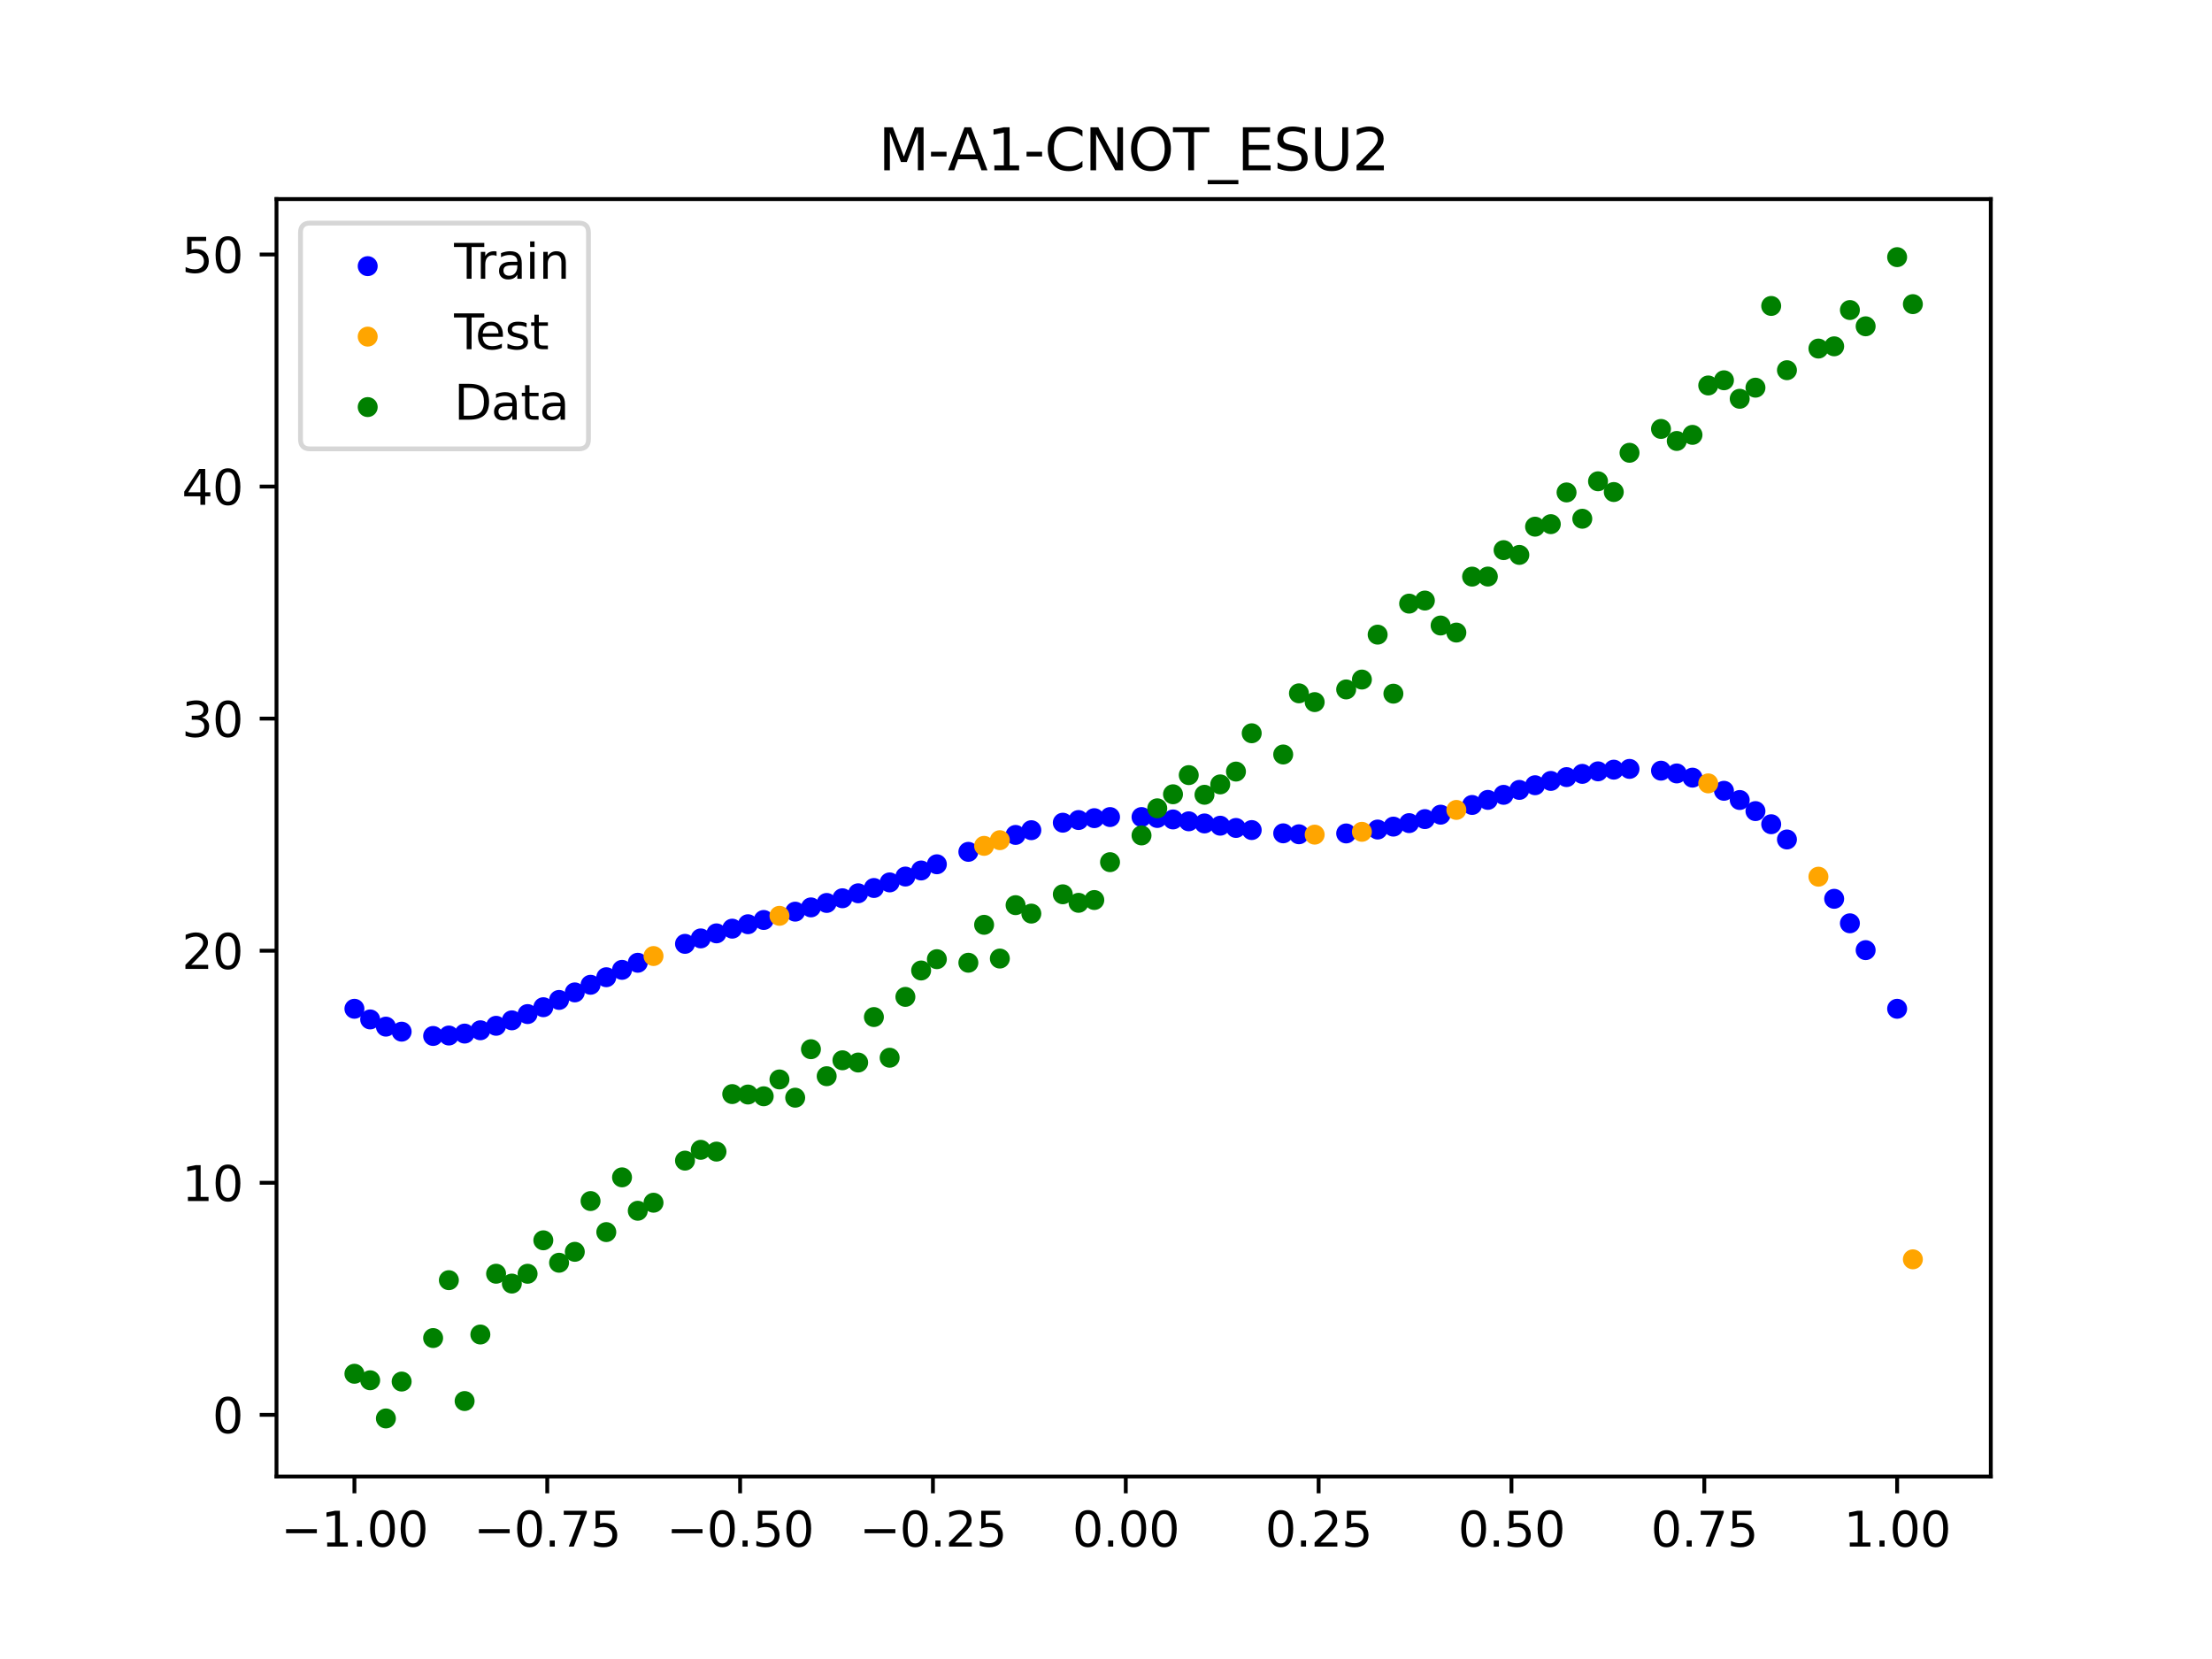 <?xml version="1.0" encoding="utf-8" standalone="no"?>
<!DOCTYPE svg PUBLIC "-//W3C//DTD SVG 1.1//EN"
  "http://www.w3.org/Graphics/SVG/1.1/DTD/svg11.dtd">
<svg xmlns:xlink="http://www.w3.org/1999/xlink" width="460.8pt" height="345.6pt" viewBox="0 0 460.8 345.6" xmlns="http://www.w3.org/2000/svg" version="1.1">
 <defs>
  <style type="text/css">*{stroke-linejoin: round; stroke-linecap: butt}</style>
 </defs>
 <g id="figure_1">
  <g id="patch_1">
   <path d="M 0 345.6 
L 460.8 345.6 
L 460.8 0 
L 0 0 
z
" style="fill: #ffffff"/>
  </g>
  <g id="axes_1">
   <g id="patch_2">
    <path d="M 57.6 307.584 
L 414.72 307.584 
L 414.72 41.472 
L 57.6 41.472 
z
" style="fill: #ffffff"/>
   </g>
   <g id="PathCollection_1">
    <defs>
     <path id="mf018c34447" d="M 0 1.581 
C 0.419 1.581 0.822 1.415 1.118 1.118 
C 1.415 0.822 1.581 0.419 1.581 0 
C 1.581 -0.419 1.415 -0.822 1.118 -1.118 
C 0.822 -1.415 0.419 -1.581 0 -1.581 
C -0.419 -1.581 -0.822 -1.415 -1.118 -1.118 
C -1.415 -0.822 -1.581 -0.419 -1.581 0 
C -1.581 0.419 -1.415 0.822 -1.118 1.118 
C -0.822 1.415 -0.419 1.581 0 1.581 
z
" style="stroke: #0000ff"/>
    </defs>
    <g clip-path="url(#p92b11b3534)">
     <use xlink:href="#mf018c34447" x="145.978" y="195.487" style="fill: #0000ff; stroke: #0000ff"/>
     <use xlink:href="#mf018c34447" x="323.062" y="162.681" style="fill: #0000ff; stroke: #0000ff"/>
     <use xlink:href="#mf018c34447" x="267.314" y="173.597" style="fill: #0000ff; stroke: #0000ff"/>
     <use xlink:href="#mf018c34447" x="270.593" y="173.794" style="fill: #0000ff; stroke: #0000ff"/>
     <use xlink:href="#mf018c34447" x="329.621" y="161.211" style="fill: #0000ff; stroke: #0000ff"/>
     <use xlink:href="#mf018c34447" x="221.403" y="171.382" style="fill: #0000ff; stroke: #0000ff"/>
     <use xlink:href="#mf018c34447" x="260.755" y="172.917" style="fill: #0000ff; stroke: #0000ff"/>
     <use xlink:href="#mf018c34447" x="385.37" y="192.34" style="fill: #0000ff; stroke: #0000ff"/>
     <use xlink:href="#mf018c34447" x="237.8" y="170.204" style="fill: #0000ff; stroke: #0000ff"/>
     <use xlink:href="#mf018c34447" x="313.224" y="165.578" style="fill: #0000ff; stroke: #0000ff"/>
     <use xlink:href="#mf018c34447" x="336.18" y="160.333" style="fill: #0000ff; stroke: #0000ff"/>
     <use xlink:href="#mf018c34447" x="254.196" y="172.009" style="fill: #0000ff; stroke: #0000ff"/>
     <use xlink:href="#mf018c34447" x="349.297" y="161.123" style="fill: #0000ff; stroke: #0000ff"/>
     <use xlink:href="#mf018c34447" x="182.051" y="184.986" style="fill: #0000ff; stroke: #0000ff"/>
     <use xlink:href="#mf018c34447" x="250.917" y="171.538" style="fill: #0000ff; stroke: #0000ff"/>
     <use xlink:href="#mf018c34447" x="280.431" y="173.621" style="fill: #0000ff; stroke: #0000ff"/>
     <use xlink:href="#mf018c34447" x="103.347" y="213.692" style="fill: #0000ff; stroke: #0000ff"/>
     <use xlink:href="#mf018c34447" x="126.302" y="203.573" style="fill: #0000ff; stroke: #0000ff"/>
     <use xlink:href="#mf018c34447" x="123.023" y="205.148" style="fill: #0000ff; stroke: #0000ff"/>
     <use xlink:href="#mf018c34447" x="116.464" y="208.304" style="fill: #0000ff; stroke: #0000ff"/>
     <use xlink:href="#mf018c34447" x="306.666" y="167.687" style="fill: #0000ff; stroke: #0000ff"/>
     <use xlink:href="#mf018c34447" x="211.565" y="173.929" style="fill: #0000ff; stroke: #0000ff"/>
     <use xlink:href="#mf018c34447" x="155.816" y="192.533" style="fill: #0000ff; stroke: #0000ff"/>
     <use xlink:href="#mf018c34447" x="77.112" y="212.365" style="fill: #0000ff; stroke: #0000ff"/>
     <use xlink:href="#mf018c34447" x="244.358" y="170.706" style="fill: #0000ff; stroke: #0000ff"/>
     <use xlink:href="#mf018c34447" x="362.415" y="166.654" style="fill: #0000ff; stroke: #0000ff"/>
     <use xlink:href="#mf018c34447" x="382.091" y="187.237" style="fill: #0000ff; stroke: #0000ff"/>
     <use xlink:href="#mf018c34447" x="96.788" y="215.314" style="fill: #0000ff; stroke: #0000ff"/>
     <use xlink:href="#mf018c34447" x="201.727" y="177.455" style="fill: #0000ff; stroke: #0000ff"/>
     <use xlink:href="#mf018c34447" x="119.743" y="206.735" style="fill: #0000ff; stroke: #0000ff"/>
     <use xlink:href="#mf018c34447" x="149.258" y="194.436" style="fill: #0000ff; stroke: #0000ff"/>
     <use xlink:href="#mf018c34447" x="300.107" y="169.712" style="fill: #0000ff; stroke: #0000ff"/>
     <use xlink:href="#mf018c34447" x="293.548" y="171.47" style="fill: #0000ff; stroke: #0000ff"/>
     <use xlink:href="#mf018c34447" x="231.241" y="170.208" style="fill: #0000ff; stroke: #0000ff"/>
     <use xlink:href="#mf018c34447" x="109.905" y="211.251" style="fill: #0000ff; stroke: #0000ff"/>
     <use xlink:href="#mf018c34447" x="165.654" y="189.915" style="fill: #0000ff; stroke: #0000ff"/>
     <use xlink:href="#mf018c34447" x="319.783" y="163.579" style="fill: #0000ff; stroke: #0000ff"/>
     <use xlink:href="#mf018c34447" x="368.973" y="171.702" style="fill: #0000ff; stroke: #0000ff"/>
     <use xlink:href="#mf018c34447" x="316.504" y="164.552" style="fill: #0000ff; stroke: #0000ff"/>
     <use xlink:href="#mf018c34447" x="257.476" y="172.478" style="fill: #0000ff; stroke: #0000ff"/>
     <use xlink:href="#mf018c34447" x="172.213" y="188.101" style="fill: #0000ff; stroke: #0000ff"/>
     <use xlink:href="#mf018c34447" x="346.018" y="160.545" style="fill: #0000ff; stroke: #0000ff"/>
     <use xlink:href="#mf018c34447" x="80.391" y="213.868" style="fill: #0000ff; stroke: #0000ff"/>
     <use xlink:href="#mf018c34447" x="372.253" y="174.878" style="fill: #0000ff; stroke: #0000ff"/>
     <use xlink:href="#mf018c34447" x="168.934" y="189.027" style="fill: #0000ff; stroke: #0000ff"/>
     <use xlink:href="#mf018c34447" x="195.168" y="180.043" style="fill: #0000ff; stroke: #0000ff"/>
     <use xlink:href="#mf018c34447" x="152.537" y="193.456" style="fill: #0000ff; stroke: #0000ff"/>
     <use xlink:href="#mf018c34447" x="73.833" y="210.146" style="fill: #0000ff; stroke: #0000ff"/>
     <use xlink:href="#mf018c34447" x="290.269" y="172.199" style="fill: #0000ff; stroke: #0000ff"/>
     <use xlink:href="#mf018c34447" x="175.492" y="187.124" style="fill: #0000ff; stroke: #0000ff"/>
     <use xlink:href="#mf018c34447" x="241.079" y="170.401" style="fill: #0000ff; stroke: #0000ff"/>
     <use xlink:href="#mf018c34447" x="296.828" y="170.635" style="fill: #0000ff; stroke: #0000ff"/>
     <use xlink:href="#mf018c34447" x="227.962" y="170.438" style="fill: #0000ff; stroke: #0000ff"/>
     <use xlink:href="#mf018c34447" x="395.208" y="210.146" style="fill: #0000ff; stroke: #0000ff"/>
     <use xlink:href="#mf018c34447" x="178.772" y="186.087" style="fill: #0000ff; stroke: #0000ff"/>
     <use xlink:href="#mf018c34447" x="142.699" y="196.621" style="fill: #0000ff; stroke: #0000ff"/>
     <use xlink:href="#mf018c34447" x="132.861" y="200.561" style="fill: #0000ff; stroke: #0000ff"/>
     <use xlink:href="#mf018c34447" x="188.61" y="182.601" style="fill: #0000ff; stroke: #0000ff"/>
     <use xlink:href="#mf018c34447" x="100.067" y="214.625" style="fill: #0000ff; stroke: #0000ff"/>
     <use xlink:href="#mf018c34447" x="359.135" y="164.737" style="fill: #0000ff; stroke: #0000ff"/>
     <use xlink:href="#mf018c34447" x="214.844" y="172.944" style="fill: #0000ff; stroke: #0000ff"/>
     <use xlink:href="#mf018c34447" x="365.694" y="168.967" style="fill: #0000ff; stroke: #0000ff"/>
     <use xlink:href="#mf018c34447" x="90.229" y="215.81" style="fill: #0000ff; stroke: #0000ff"/>
     <use xlink:href="#mf018c34447" x="352.577" y="161.997" style="fill: #0000ff; stroke: #0000ff"/>
     <use xlink:href="#mf018c34447" x="129.581" y="202.037" style="fill: #0000ff; stroke: #0000ff"/>
     <use xlink:href="#mf018c34447" x="339.459" y="160.175" style="fill: #0000ff; stroke: #0000ff"/>
     <use xlink:href="#mf018c34447" x="185.33" y="183.822" style="fill: #0000ff; stroke: #0000ff"/>
     <use xlink:href="#mf018c34447" x="326.342" y="161.884" style="fill: #0000ff; stroke: #0000ff"/>
     <use xlink:href="#mf018c34447" x="388.649" y="197.93" style="fill: #0000ff; stroke: #0000ff"/>
     <use xlink:href="#mf018c34447" x="159.096" y="191.648" style="fill: #0000ff; stroke: #0000ff"/>
     <use xlink:href="#mf018c34447" x="83.671" y="214.914" style="fill: #0000ff; stroke: #0000ff"/>
     <use xlink:href="#mf018c34447" x="224.682" y="170.829" style="fill: #0000ff; stroke: #0000ff"/>
     <use xlink:href="#mf018c34447" x="113.185" y="209.821" style="fill: #0000ff; stroke: #0000ff"/>
     <use xlink:href="#mf018c34447" x="93.509" y="215.72" style="fill: #0000ff; stroke: #0000ff"/>
     <use xlink:href="#mf018c34447" x="106.626" y="212.554" style="fill: #0000ff; stroke: #0000ff"/>
     <use xlink:href="#mf018c34447" x="247.638" y="171.094" style="fill: #0000ff; stroke: #0000ff"/>
     <use xlink:href="#mf018c34447" x="309.945" y="166.631" style="fill: #0000ff; stroke: #0000ff"/>
     <use xlink:href="#mf018c34447" x="286.99" y="172.808" style="fill: #0000ff; stroke: #0000ff"/>
     <use xlink:href="#mf018c34447" x="191.889" y="181.336" style="fill: #0000ff; stroke: #0000ff"/>
     <use xlink:href="#mf018c34447" x="332.9" y="160.686" style="fill: #0000ff; stroke: #0000ff"/>
    </g>
   </g>
   <g id="PathCollection_2">
    <defs>
     <path id="m5f16ea7c06" d="M 0 1.581 
C 0.419 1.581 0.822 1.415 1.118 1.118 
C 1.415 0.822 1.581 0.419 1.581 0 
C 1.581 -0.419 1.415 -0.822 1.118 -1.118 
C 0.822 -1.415 0.419 -1.581 0 -1.581 
C -0.419 -1.581 -0.822 -1.415 -1.118 -1.118 
C -1.415 -0.822 -1.581 -0.419 -1.581 0 
C -1.581 0.419 -1.415 0.822 -1.118 1.118 
C -0.822 1.415 -0.419 1.581 0 1.581 
z
" style="stroke: #ffa500"/>
    </defs>
    <g clip-path="url(#p92b11b3534)">
     <use xlink:href="#m5f16ea7c06" x="205.006" y="176.207" style="fill: #ffa500; stroke: #ffa500"/>
     <use xlink:href="#m5f16ea7c06" x="162.375" y="190.782" style="fill: #ffa500; stroke: #ffa500"/>
     <use xlink:href="#m5f16ea7c06" x="208.286" y="175.024" style="fill: #ffa500; stroke: #ffa500"/>
     <use xlink:href="#m5f16ea7c06" x="283.71" y="173.284" style="fill: #ffa500; stroke: #ffa500"/>
     <use xlink:href="#m5f16ea7c06" x="378.811" y="182.631" style="fill: #ffa500; stroke: #ffa500"/>
     <use xlink:href="#m5f16ea7c06" x="136.14" y="199.16" style="fill: #ffa500; stroke: #ffa500"/>
     <use xlink:href="#m5f16ea7c06" x="355.856" y="163.193" style="fill: #ffa500; stroke: #ffa500"/>
     <use xlink:href="#m5f16ea7c06" x="273.872" y="173.871" style="fill: #ffa500; stroke: #ffa500"/>
     <use xlink:href="#m5f16ea7c06" x="303.386" y="168.722" style="fill: #ffa500; stroke: #ffa500"/>
     <use xlink:href="#m5f16ea7c06" x="398.487" y="262.341" style="fill: #ffa500; stroke: #ffa500"/>
    </g>
   </g>
   <g id="PathCollection_3">
    <defs>
     <path id="m7abd682a66" d="M 0 1.581 
C 0.419 1.581 0.822 1.415 1.118 1.118 
C 1.415 0.822 1.581 0.419 1.581 0 
C 1.581 -0.419 1.415 -0.822 1.118 -1.118 
C 0.822 -1.415 0.419 -1.581 0 -1.581 
C -0.419 -1.581 -0.822 -1.415 -1.118 -1.118 
C -1.415 -0.822 -1.581 -0.419 -1.581 0 
C -1.581 0.419 -1.415 0.822 -1.118 1.118 
C -0.822 1.415 -0.419 1.581 0 1.581 
z
" style="stroke: #008000"/>
    </defs>
    <g clip-path="url(#p92b11b3534)">
     <use xlink:href="#m7abd682a66" x="145.978" y="239.529" style="fill: #008000; stroke: #008000"/>
     <use xlink:href="#m7abd682a66" x="323.062" y="109.191" style="fill: #008000; stroke: #008000"/>
     <use xlink:href="#m7abd682a66" x="267.314" y="157.174" style="fill: #008000; stroke: #008000"/>
     <use xlink:href="#m7abd682a66" x="270.593" y="144.432" style="fill: #008000; stroke: #008000"/>
     <use xlink:href="#m7abd682a66" x="329.621" y="108.064" style="fill: #008000; stroke: #008000"/>
     <use xlink:href="#m7abd682a66" x="221.403" y="186.297" style="fill: #008000; stroke: #008000"/>
     <use xlink:href="#m7abd682a66" x="260.755" y="152.753" style="fill: #008000; stroke: #008000"/>
     <use xlink:href="#m7abd682a66" x="385.37" y="64.585" style="fill: #008000; stroke: #008000"/>
     <use xlink:href="#m7abd682a66" x="237.8" y="174.037" style="fill: #008000; stroke: #008000"/>
     <use xlink:href="#m7abd682a66" x="313.224" y="114.603" style="fill: #008000; stroke: #008000"/>
     <use xlink:href="#m7abd682a66" x="336.18" y="102.499" style="fill: #008000; stroke: #008000"/>
     <use xlink:href="#m7abd682a66" x="254.196" y="163.405" style="fill: #008000; stroke: #008000"/>
     <use xlink:href="#m7abd682a66" x="349.297" y="91.859" style="fill: #008000; stroke: #008000"/>
     <use xlink:href="#m7abd682a66" x="182.051" y="211.87" style="fill: #008000; stroke: #008000"/>
     <use xlink:href="#m7abd682a66" x="250.917" y="165.566" style="fill: #008000; stroke: #008000"/>
     <use xlink:href="#m7abd682a66" x="280.431" y="143.622" style="fill: #008000; stroke: #008000"/>
     <use xlink:href="#m7abd682a66" x="103.347" y="265.342" style="fill: #008000; stroke: #008000"/>
     <use xlink:href="#m7abd682a66" x="126.302" y="256.668" style="fill: #008000; stroke: #008000"/>
     <use xlink:href="#m7abd682a66" x="123.023" y="250.202" style="fill: #008000; stroke: #008000"/>
     <use xlink:href="#m7abd682a66" x="116.464" y="263.053" style="fill: #008000; stroke: #008000"/>
     <use xlink:href="#m7abd682a66" x="306.666" y="120.12" style="fill: #008000; stroke: #008000"/>
     <use xlink:href="#m7abd682a66" x="211.565" y="188.561" style="fill: #008000; stroke: #008000"/>
     <use xlink:href="#m7abd682a66" x="155.816" y="228.009" style="fill: #008000; stroke: #008000"/>
     <use xlink:href="#m7abd682a66" x="77.112" y="287.537" style="fill: #008000; stroke: #008000"/>
     <use xlink:href="#m7abd682a66" x="244.358" y="165.462" style="fill: #008000; stroke: #008000"/>
     <use xlink:href="#m7abd682a66" x="362.415" y="83.074" style="fill: #008000; stroke: #008000"/>
     <use xlink:href="#m7abd682a66" x="382.091" y="72.145" style="fill: #008000; stroke: #008000"/>
     <use xlink:href="#m7abd682a66" x="96.788" y="291.863" style="fill: #008000; stroke: #008000"/>
     <use xlink:href="#m7abd682a66" x="201.727" y="200.555" style="fill: #008000; stroke: #008000"/>
     <use xlink:href="#m7abd682a66" x="119.743" y="260.777" style="fill: #008000; stroke: #008000"/>
     <use xlink:href="#m7abd682a66" x="149.258" y="239.901" style="fill: #008000; stroke: #008000"/>
     <use xlink:href="#m7abd682a66" x="300.107" y="130.306" style="fill: #008000; stroke: #008000"/>
     <use xlink:href="#m7abd682a66" x="293.548" y="125.746" style="fill: #008000; stroke: #008000"/>
     <use xlink:href="#m7abd682a66" x="231.241" y="179.605" style="fill: #008000; stroke: #008000"/>
     <use xlink:href="#m7abd682a66" x="109.905" y="265.348" style="fill: #008000; stroke: #008000"/>
     <use xlink:href="#m7abd682a66" x="165.654" y="228.669" style="fill: #008000; stroke: #008000"/>
     <use xlink:href="#m7abd682a66" x="319.783" y="109.715" style="fill: #008000; stroke: #008000"/>
     <use xlink:href="#m7abd682a66" x="368.973" y="63.734" style="fill: #008000; stroke: #008000"/>
     <use xlink:href="#m7abd682a66" x="316.504" y="115.599" style="fill: #008000; stroke: #008000"/>
     <use xlink:href="#m7abd682a66" x="257.476" y="160.733" style="fill: #008000; stroke: #008000"/>
     <use xlink:href="#m7abd682a66" x="172.213" y="224.194" style="fill: #008000; stroke: #008000"/>
     <use xlink:href="#m7abd682a66" x="346.018" y="89.354" style="fill: #008000; stroke: #008000"/>
     <use xlink:href="#m7abd682a66" x="80.391" y="295.488" style="fill: #008000; stroke: #008000"/>
     <use xlink:href="#m7abd682a66" x="372.253" y="77.119" style="fill: #008000; stroke: #008000"/>
     <use xlink:href="#m7abd682a66" x="168.934" y="218.569" style="fill: #008000; stroke: #008000"/>
     <use xlink:href="#m7abd682a66" x="195.168" y="199.815" style="fill: #008000; stroke: #008000"/>
     <use xlink:href="#m7abd682a66" x="152.537" y="227.917" style="fill: #008000; stroke: #008000"/>
     <use xlink:href="#m7abd682a66" x="73.833" y="286.179" style="fill: #008000; stroke: #008000"/>
     <use xlink:href="#m7abd682a66" x="290.269" y="144.503" style="fill: #008000; stroke: #008000"/>
     <use xlink:href="#m7abd682a66" x="175.492" y="220.878" style="fill: #008000; stroke: #008000"/>
     <use xlink:href="#m7abd682a66" x="241.079" y="168.385" style="fill: #008000; stroke: #008000"/>
     <use xlink:href="#m7abd682a66" x="296.828" y="125.107" style="fill: #008000; stroke: #008000"/>
     <use xlink:href="#m7abd682a66" x="227.962" y="187.489" style="fill: #008000; stroke: #008000"/>
     <use xlink:href="#m7abd682a66" x="395.208" y="53.568" style="fill: #008000; stroke: #008000"/>
     <use xlink:href="#m7abd682a66" x="178.772" y="221.344" style="fill: #008000; stroke: #008000"/>
     <use xlink:href="#m7abd682a66" x="142.699" y="241.781" style="fill: #008000; stroke: #008000"/>
     <use xlink:href="#m7abd682a66" x="132.861" y="252.224" style="fill: #008000; stroke: #008000"/>
     <use xlink:href="#m7abd682a66" x="188.61" y="207.669" style="fill: #008000; stroke: #008000"/>
     <use xlink:href="#m7abd682a66" x="100.067" y="278.004" style="fill: #008000; stroke: #008000"/>
     <use xlink:href="#m7abd682a66" x="359.135" y="79.219" style="fill: #008000; stroke: #008000"/>
     <use xlink:href="#m7abd682a66" x="214.844" y="190.32" style="fill: #008000; stroke: #008000"/>
     <use xlink:href="#m7abd682a66" x="365.694" y="80.761" style="fill: #008000; stroke: #008000"/>
     <use xlink:href="#m7abd682a66" x="90.229" y="278.74" style="fill: #008000; stroke: #008000"/>
     <use xlink:href="#m7abd682a66" x="352.577" y="90.59" style="fill: #008000; stroke: #008000"/>
     <use xlink:href="#m7abd682a66" x="129.581" y="245.264" style="fill: #008000; stroke: #008000"/>
     <use xlink:href="#m7abd682a66" x="339.459" y="94.322" style="fill: #008000; stroke: #008000"/>
     <use xlink:href="#m7abd682a66" x="185.33" y="220.345" style="fill: #008000; stroke: #008000"/>
     <use xlink:href="#m7abd682a66" x="326.342" y="102.583" style="fill: #008000; stroke: #008000"/>
     <use xlink:href="#m7abd682a66" x="388.649" y="67.974" style="fill: #008000; stroke: #008000"/>
     <use xlink:href="#m7abd682a66" x="159.096" y="228.374" style="fill: #008000; stroke: #008000"/>
     <use xlink:href="#m7abd682a66" x="83.671" y="287.805" style="fill: #008000; stroke: #008000"/>
     <use xlink:href="#m7abd682a66" x="224.682" y="188.075" style="fill: #008000; stroke: #008000"/>
     <use xlink:href="#m7abd682a66" x="113.185" y="258.379" style="fill: #008000; stroke: #008000"/>
     <use xlink:href="#m7abd682a66" x="93.509" y="266.684" style="fill: #008000; stroke: #008000"/>
     <use xlink:href="#m7abd682a66" x="106.626" y="267.392" style="fill: #008000; stroke: #008000"/>
     <use xlink:href="#m7abd682a66" x="247.638" y="161.47" style="fill: #008000; stroke: #008000"/>
     <use xlink:href="#m7abd682a66" x="309.945" y="120.107" style="fill: #008000; stroke: #008000"/>
     <use xlink:href="#m7abd682a66" x="286.99" y="132.208" style="fill: #008000; stroke: #008000"/>
     <use xlink:href="#m7abd682a66" x="191.889" y="202.171" style="fill: #008000; stroke: #008000"/>
     <use xlink:href="#m7abd682a66" x="332.9" y="100.262" style="fill: #008000; stroke: #008000"/>
    </g>
   </g>
   <g id="PathCollection_4">
    <g clip-path="url(#p92b11b3534)">
     <use xlink:href="#m7abd682a66" x="205.006" y="192.657" style="fill: #008000; stroke: #008000"/>
     <use xlink:href="#m7abd682a66" x="162.375" y="224.867" style="fill: #008000; stroke: #008000"/>
     <use xlink:href="#m7abd682a66" x="208.286" y="199.684" style="fill: #008000; stroke: #008000"/>
     <use xlink:href="#m7abd682a66" x="283.71" y="141.563" style="fill: #008000; stroke: #008000"/>
     <use xlink:href="#m7abd682a66" x="378.811" y="72.613" style="fill: #008000; stroke: #008000"/>
     <use xlink:href="#m7abd682a66" x="136.14" y="250.548" style="fill: #008000; stroke: #008000"/>
     <use xlink:href="#m7abd682a66" x="355.856" y="80.3" style="fill: #008000; stroke: #008000"/>
     <use xlink:href="#m7abd682a66" x="273.872" y="146.262" style="fill: #008000; stroke: #008000"/>
     <use xlink:href="#m7abd682a66" x="303.386" y="131.774" style="fill: #008000; stroke: #008000"/>
     <use xlink:href="#m7abd682a66" x="398.487" y="63.357" style="fill: #008000; stroke: #008000"/>
    </g>
   </g>
   <g id="matplotlib.axis_1">
    <g id="xtick_1">
     <g id="line2d_1">
      <defs>
       <path id="macc451317f" d="M 0 0 
L 0 3.5 
" style="stroke: #000000; stroke-width: 0.8"/>
      </defs>
      <g>
       <use xlink:href="#macc451317f" x="73.833" y="307.584" style="stroke: #000000; stroke-width: 0.8"/>
      </g>
     </g>
     <g id="text_1">
      <!-- −1.00 -->
      <g transform="translate(58.51 322.182) scale(0.1 -0.1)">
       <defs>
        <path id="DejaVuSans-2212" d="M 678 2272 
L 4684 2272 
L 4684 1741 
L 678 1741 
L 678 2272 
z
" transform="scale(0.016)"/>
        <path id="DejaVuSans-31" d="M 794 531 
L 1825 531 
L 1825 4091 
L 703 3866 
L 703 4441 
L 1819 4666 
L 2450 4666 
L 2450 531 
L 3481 531 
L 3481 0 
L 794 0 
L 794 531 
z
" transform="scale(0.016)"/>
        <path id="DejaVuSans-2e" d="M 684 794 
L 1344 794 
L 1344 0 
L 684 0 
L 684 794 
z
" transform="scale(0.016)"/>
        <path id="DejaVuSans-30" d="M 2034 4250 
Q 1547 4250 1301 3770 
Q 1056 3291 1056 2328 
Q 1056 1369 1301 889 
Q 1547 409 2034 409 
Q 2525 409 2770 889 
Q 3016 1369 3016 2328 
Q 3016 3291 2770 3770 
Q 2525 4250 2034 4250 
z
M 2034 4750 
Q 2819 4750 3233 4129 
Q 3647 3509 3647 2328 
Q 3647 1150 3233 529 
Q 2819 -91 2034 -91 
Q 1250 -91 836 529 
Q 422 1150 422 2328 
Q 422 3509 836 4129 
Q 1250 4750 2034 4750 
z
" transform="scale(0.016)"/>
       </defs>
       <use xlink:href="#DejaVuSans-2212"/>
       <use xlink:href="#DejaVuSans-31" x="83.789"/>
       <use xlink:href="#DejaVuSans-2e" x="147.412"/>
       <use xlink:href="#DejaVuSans-30" x="179.199"/>
       <use xlink:href="#DejaVuSans-30" x="242.822"/>
      </g>
     </g>
    </g>
    <g id="xtick_2">
     <g id="line2d_2">
      <g>
       <use xlink:href="#macc451317f" x="114.005" y="307.584" style="stroke: #000000; stroke-width: 0.8"/>
      </g>
     </g>
     <g id="text_2">
      <!-- −0.75 -->
      <g transform="translate(98.682 322.182) scale(0.1 -0.1)">
       <defs>
        <path id="DejaVuSans-37" d="M 525 4666 
L 3525 4666 
L 3525 4397 
L 1831 0 
L 1172 0 
L 2766 4134 
L 525 4134 
L 525 4666 
z
" transform="scale(0.016)"/>
        <path id="DejaVuSans-35" d="M 691 4666 
L 3169 4666 
L 3169 4134 
L 1269 4134 
L 1269 2991 
Q 1406 3038 1543 3061 
Q 1681 3084 1819 3084 
Q 2600 3084 3056 2656 
Q 3513 2228 3513 1497 
Q 3513 744 3044 326 
Q 2575 -91 1722 -91 
Q 1428 -91 1123 -41 
Q 819 9 494 109 
L 494 744 
Q 775 591 1075 516 
Q 1375 441 1709 441 
Q 2250 441 2565 725 
Q 2881 1009 2881 1497 
Q 2881 1984 2565 2268 
Q 2250 2553 1709 2553 
Q 1456 2553 1204 2497 
Q 953 2441 691 2322 
L 691 4666 
z
" transform="scale(0.016)"/>
       </defs>
       <use xlink:href="#DejaVuSans-2212"/>
       <use xlink:href="#DejaVuSans-30" x="83.789"/>
       <use xlink:href="#DejaVuSans-2e" x="147.412"/>
       <use xlink:href="#DejaVuSans-37" x="179.199"/>
       <use xlink:href="#DejaVuSans-35" x="242.822"/>
      </g>
     </g>
    </g>
    <g id="xtick_3">
     <g id="line2d_3">
      <g>
       <use xlink:href="#macc451317f" x="154.177" y="307.584" style="stroke: #000000; stroke-width: 0.8"/>
      </g>
     </g>
     <g id="text_3">
      <!-- −0.50 -->
      <g transform="translate(138.854 322.182) scale(0.1 -0.1)">
       <use xlink:href="#DejaVuSans-2212"/>
       <use xlink:href="#DejaVuSans-30" x="83.789"/>
       <use xlink:href="#DejaVuSans-2e" x="147.412"/>
       <use xlink:href="#DejaVuSans-35" x="179.199"/>
       <use xlink:href="#DejaVuSans-30" x="242.822"/>
      </g>
     </g>
    </g>
    <g id="xtick_4">
     <g id="line2d_4">
      <g>
       <use xlink:href="#macc451317f" x="194.348" y="307.584" style="stroke: #000000; stroke-width: 0.8"/>
      </g>
     </g>
     <g id="text_4">
      <!-- −0.25 -->
      <g transform="translate(179.026 322.182) scale(0.1 -0.1)">
       <defs>
        <path id="DejaVuSans-32" d="M 1228 531 
L 3431 531 
L 3431 0 
L 469 0 
L 469 531 
Q 828 903 1448 1529 
Q 2069 2156 2228 2338 
Q 2531 2678 2651 2914 
Q 2772 3150 2772 3378 
Q 2772 3750 2511 3984 
Q 2250 4219 1831 4219 
Q 1534 4219 1204 4116 
Q 875 4013 500 3803 
L 500 4441 
Q 881 4594 1212 4672 
Q 1544 4750 1819 4750 
Q 2544 4750 2975 4387 
Q 3406 4025 3406 3419 
Q 3406 3131 3298 2873 
Q 3191 2616 2906 2266 
Q 2828 2175 2409 1742 
Q 1991 1309 1228 531 
z
" transform="scale(0.016)"/>
       </defs>
       <use xlink:href="#DejaVuSans-2212"/>
       <use xlink:href="#DejaVuSans-30" x="83.789"/>
       <use xlink:href="#DejaVuSans-2e" x="147.412"/>
       <use xlink:href="#DejaVuSans-32" x="179.199"/>
       <use xlink:href="#DejaVuSans-35" x="242.822"/>
      </g>
     </g>
    </g>
    <g id="xtick_5">
     <g id="line2d_5">
      <g>
       <use xlink:href="#macc451317f" x="234.52" y="307.584" style="stroke: #000000; stroke-width: 0.8"/>
      </g>
     </g>
     <g id="text_5">
      <!-- 0.00 -->
      <g transform="translate(223.388 322.182) scale(0.1 -0.1)">
       <use xlink:href="#DejaVuSans-30"/>
       <use xlink:href="#DejaVuSans-2e" x="63.623"/>
       <use xlink:href="#DejaVuSans-30" x="95.41"/>
       <use xlink:href="#DejaVuSans-30" x="159.033"/>
      </g>
     </g>
    </g>
    <g id="xtick_6">
     <g id="line2d_6">
      <g>
       <use xlink:href="#macc451317f" x="274.692" y="307.584" style="stroke: #000000; stroke-width: 0.8"/>
      </g>
     </g>
     <g id="text_6">
      <!-- 0.25 -->
      <g transform="translate(263.559 322.182) scale(0.1 -0.1)">
       <use xlink:href="#DejaVuSans-30"/>
       <use xlink:href="#DejaVuSans-2e" x="63.623"/>
       <use xlink:href="#DejaVuSans-32" x="95.41"/>
       <use xlink:href="#DejaVuSans-35" x="159.033"/>
      </g>
     </g>
    </g>
    <g id="xtick_7">
     <g id="line2d_7">
      <g>
       <use xlink:href="#macc451317f" x="314.864" y="307.584" style="stroke: #000000; stroke-width: 0.8"/>
      </g>
     </g>
     <g id="text_7">
      <!-- 0.50 -->
      <g transform="translate(303.731 322.182) scale(0.1 -0.1)">
       <use xlink:href="#DejaVuSans-30"/>
       <use xlink:href="#DejaVuSans-2e" x="63.623"/>
       <use xlink:href="#DejaVuSans-35" x="95.41"/>
       <use xlink:href="#DejaVuSans-30" x="159.033"/>
      </g>
     </g>
    </g>
    <g id="xtick_8">
     <g id="line2d_8">
      <g>
       <use xlink:href="#macc451317f" x="355.036" y="307.584" style="stroke: #000000; stroke-width: 0.8"/>
      </g>
     </g>
     <g id="text_8">
      <!-- 0.75 -->
      <g transform="translate(343.903 322.182) scale(0.1 -0.1)">
       <use xlink:href="#DejaVuSans-30"/>
       <use xlink:href="#DejaVuSans-2e" x="63.623"/>
       <use xlink:href="#DejaVuSans-37" x="95.41"/>
       <use xlink:href="#DejaVuSans-35" x="159.033"/>
      </g>
     </g>
    </g>
    <g id="xtick_9">
     <g id="line2d_9">
      <g>
       <use xlink:href="#macc451317f" x="395.208" y="307.584" style="stroke: #000000; stroke-width: 0.8"/>
      </g>
     </g>
     <g id="text_9">
      <!-- 1.00 -->
      <g transform="translate(384.075 322.182) scale(0.1 -0.1)">
       <use xlink:href="#DejaVuSans-31"/>
       <use xlink:href="#DejaVuSans-2e" x="63.623"/>
       <use xlink:href="#DejaVuSans-30" x="95.41"/>
       <use xlink:href="#DejaVuSans-30" x="159.033"/>
      </g>
     </g>
    </g>
   </g>
   <g id="matplotlib.axis_2">
    <g id="ytick_1">
     <g id="line2d_10">
      <defs>
       <path id="mc4c118ab80" d="M 0 0 
L -3.5 0 
" style="stroke: #000000; stroke-width: 0.8"/>
      </defs>
      <g>
       <use xlink:href="#mc4c118ab80" x="57.6" y="294.735" style="stroke: #000000; stroke-width: 0.8"/>
      </g>
     </g>
     <g id="text_10">
      <!-- 0 -->
      <g transform="translate(44.237 298.534) scale(0.1 -0.1)">
       <use xlink:href="#DejaVuSans-30"/>
      </g>
     </g>
    </g>
    <g id="ytick_2">
     <g id="line2d_11">
      <g>
       <use xlink:href="#mc4c118ab80" x="57.6" y="246.391" style="stroke: #000000; stroke-width: 0.8"/>
      </g>
     </g>
     <g id="text_11">
      <!-- 10 -->
      <g transform="translate(37.875 250.19) scale(0.1 -0.1)">
       <use xlink:href="#DejaVuSans-31"/>
       <use xlink:href="#DejaVuSans-30" x="63.623"/>
      </g>
     </g>
    </g>
    <g id="ytick_3">
     <g id="line2d_12">
      <g>
       <use xlink:href="#mc4c118ab80" x="57.6" y="198.047" style="stroke: #000000; stroke-width: 0.8"/>
      </g>
     </g>
     <g id="text_12">
      <!-- 20 -->
      <g transform="translate(37.875 201.846) scale(0.1 -0.1)">
       <use xlink:href="#DejaVuSans-32"/>
       <use xlink:href="#DejaVuSans-30" x="63.623"/>
      </g>
     </g>
    </g>
    <g id="ytick_4">
     <g id="line2d_13">
      <g>
       <use xlink:href="#mc4c118ab80" x="57.6" y="149.702" style="stroke: #000000; stroke-width: 0.8"/>
      </g>
     </g>
     <g id="text_13">
      <!-- 30 -->
      <g transform="translate(37.875 153.502) scale(0.1 -0.1)">
       <defs>
        <path id="DejaVuSans-33" d="M 2597 2516 
Q 3050 2419 3304 2112 
Q 3559 1806 3559 1356 
Q 3559 666 3084 287 
Q 2609 -91 1734 -91 
Q 1441 -91 1130 -33 
Q 819 25 488 141 
L 488 750 
Q 750 597 1062 519 
Q 1375 441 1716 441 
Q 2309 441 2620 675 
Q 2931 909 2931 1356 
Q 2931 1769 2642 2001 
Q 2353 2234 1838 2234 
L 1294 2234 
L 1294 2753 
L 1863 2753 
Q 2328 2753 2575 2939 
Q 2822 3125 2822 3475 
Q 2822 3834 2567 4026 
Q 2313 4219 1838 4219 
Q 1578 4219 1281 4162 
Q 984 4106 628 3988 
L 628 4550 
Q 988 4650 1302 4700 
Q 1616 4750 1894 4750 
Q 2613 4750 3031 4423 
Q 3450 4097 3450 3541 
Q 3450 3153 3228 2886 
Q 3006 2619 2597 2516 
z
" transform="scale(0.016)"/>
       </defs>
       <use xlink:href="#DejaVuSans-33"/>
       <use xlink:href="#DejaVuSans-30" x="63.623"/>
      </g>
     </g>
    </g>
    <g id="ytick_5">
     <g id="line2d_14">
      <g>
       <use xlink:href="#mc4c118ab80" x="57.6" y="101.358" style="stroke: #000000; stroke-width: 0.8"/>
      </g>
     </g>
     <g id="text_14">
      <!-- 40 -->
      <g transform="translate(37.875 105.157) scale(0.1 -0.1)">
       <defs>
        <path id="DejaVuSans-34" d="M 2419 4116 
L 825 1625 
L 2419 1625 
L 2419 4116 
z
M 2253 4666 
L 3047 4666 
L 3047 1625 
L 3713 1625 
L 3713 1100 
L 3047 1100 
L 3047 0 
L 2419 0 
L 2419 1100 
L 313 1100 
L 313 1709 
L 2253 4666 
z
" transform="scale(0.016)"/>
       </defs>
       <use xlink:href="#DejaVuSans-34"/>
       <use xlink:href="#DejaVuSans-30" x="63.623"/>
      </g>
     </g>
    </g>
    <g id="ytick_6">
     <g id="line2d_15">
      <g>
       <use xlink:href="#mc4c118ab80" x="57.6" y="53.014" style="stroke: #000000; stroke-width: 0.8"/>
      </g>
     </g>
     <g id="text_15">
      <!-- 50 -->
      <g transform="translate(37.875 56.813) scale(0.1 -0.1)">
       <use xlink:href="#DejaVuSans-35"/>
       <use xlink:href="#DejaVuSans-30" x="63.623"/>
      </g>
     </g>
    </g>
   </g>
   <g id="patch_3">
    <path d="M 57.6 307.584 
L 57.6 41.472 
" style="fill: none; stroke: #000000; stroke-width: 0.8; stroke-linejoin: miter; stroke-linecap: square"/>
   </g>
   <g id="patch_4">
    <path d="M 414.72 307.584 
L 414.72 41.472 
" style="fill: none; stroke: #000000; stroke-width: 0.8; stroke-linejoin: miter; stroke-linecap: square"/>
   </g>
   <g id="patch_5">
    <path d="M 57.6 307.584 
L 414.72 307.584 
" style="fill: none; stroke: #000000; stroke-width: 0.8; stroke-linejoin: miter; stroke-linecap: square"/>
   </g>
   <g id="patch_6">
    <path d="M 57.6 41.472 
L 414.72 41.472 
" style="fill: none; stroke: #000000; stroke-width: 0.8; stroke-linejoin: miter; stroke-linecap: square"/>
   </g>
   <g id="text_16">
    <!-- M-A1-CNOT_ESU2 -->
    <g transform="translate(182.992 35.472) scale(0.12 -0.12)">
     <defs>
      <path id="DejaVuSans-4d" d="M 628 4666 
L 1569 4666 
L 2759 1491 
L 3956 4666 
L 4897 4666 
L 4897 0 
L 4281 0 
L 4281 4097 
L 3078 897 
L 2444 897 
L 1241 4097 
L 1241 0 
L 628 0 
L 628 4666 
z
" transform="scale(0.016)"/>
      <path id="DejaVuSans-2d" d="M 313 2009 
L 1997 2009 
L 1997 1497 
L 313 1497 
L 313 2009 
z
" transform="scale(0.016)"/>
      <path id="DejaVuSans-41" d="M 2188 4044 
L 1331 1722 
L 3047 1722 
L 2188 4044 
z
M 1831 4666 
L 2547 4666 
L 4325 0 
L 3669 0 
L 3244 1197 
L 1141 1197 
L 716 0 
L 50 0 
L 1831 4666 
z
" transform="scale(0.016)"/>
      <path id="DejaVuSans-43" d="M 4122 4306 
L 4122 3641 
Q 3803 3938 3442 4084 
Q 3081 4231 2675 4231 
Q 1875 4231 1450 3742 
Q 1025 3253 1025 2328 
Q 1025 1406 1450 917 
Q 1875 428 2675 428 
Q 3081 428 3442 575 
Q 3803 722 4122 1019 
L 4122 359 
Q 3791 134 3420 21 
Q 3050 -91 2638 -91 
Q 1578 -91 968 557 
Q 359 1206 359 2328 
Q 359 3453 968 4101 
Q 1578 4750 2638 4750 
Q 3056 4750 3426 4639 
Q 3797 4528 4122 4306 
z
" transform="scale(0.016)"/>
      <path id="DejaVuSans-4e" d="M 628 4666 
L 1478 4666 
L 3547 763 
L 3547 4666 
L 4159 4666 
L 4159 0 
L 3309 0 
L 1241 3903 
L 1241 0 
L 628 0 
L 628 4666 
z
" transform="scale(0.016)"/>
      <path id="DejaVuSans-4f" d="M 2522 4238 
Q 1834 4238 1429 3725 
Q 1025 3213 1025 2328 
Q 1025 1447 1429 934 
Q 1834 422 2522 422 
Q 3209 422 3611 934 
Q 4013 1447 4013 2328 
Q 4013 3213 3611 3725 
Q 3209 4238 2522 4238 
z
M 2522 4750 
Q 3503 4750 4090 4092 
Q 4678 3434 4678 2328 
Q 4678 1225 4090 567 
Q 3503 -91 2522 -91 
Q 1538 -91 948 565 
Q 359 1222 359 2328 
Q 359 3434 948 4092 
Q 1538 4750 2522 4750 
z
" transform="scale(0.016)"/>
      <path id="DejaVuSans-54" d="M -19 4666 
L 3928 4666 
L 3928 4134 
L 2272 4134 
L 2272 0 
L 1638 0 
L 1638 4134 
L -19 4134 
L -19 4666 
z
" transform="scale(0.016)"/>
      <path id="DejaVuSans-5f" d="M 3263 -1063 
L 3263 -1509 
L -63 -1509 
L -63 -1063 
L 3263 -1063 
z
" transform="scale(0.016)"/>
      <path id="DejaVuSans-45" d="M 628 4666 
L 3578 4666 
L 3578 4134 
L 1259 4134 
L 1259 2753 
L 3481 2753 
L 3481 2222 
L 1259 2222 
L 1259 531 
L 3634 531 
L 3634 0 
L 628 0 
L 628 4666 
z
" transform="scale(0.016)"/>
      <path id="DejaVuSans-53" d="M 3425 4513 
L 3425 3897 
Q 3066 4069 2747 4153 
Q 2428 4238 2131 4238 
Q 1616 4238 1336 4038 
Q 1056 3838 1056 3469 
Q 1056 3159 1242 3001 
Q 1428 2844 1947 2747 
L 2328 2669 
Q 3034 2534 3370 2195 
Q 3706 1856 3706 1288 
Q 3706 609 3251 259 
Q 2797 -91 1919 -91 
Q 1588 -91 1214 -16 
Q 841 59 441 206 
L 441 856 
Q 825 641 1194 531 
Q 1563 422 1919 422 
Q 2459 422 2753 634 
Q 3047 847 3047 1241 
Q 3047 1584 2836 1778 
Q 2625 1972 2144 2069 
L 1759 2144 
Q 1053 2284 737 2584 
Q 422 2884 422 3419 
Q 422 4038 858 4394 
Q 1294 4750 2059 4750 
Q 2388 4750 2728 4690 
Q 3069 4631 3425 4513 
z
" transform="scale(0.016)"/>
      <path id="DejaVuSans-55" d="M 556 4666 
L 1191 4666 
L 1191 1831 
Q 1191 1081 1462 751 
Q 1734 422 2344 422 
Q 2950 422 3222 751 
Q 3494 1081 3494 1831 
L 3494 4666 
L 4128 4666 
L 4128 1753 
Q 4128 841 3676 375 
Q 3225 -91 2344 -91 
Q 1459 -91 1007 375 
Q 556 841 556 1753 
L 556 4666 
z
" transform="scale(0.016)"/>
     </defs>
     <use xlink:href="#DejaVuSans-4d"/>
     <use xlink:href="#DejaVuSans-2d" x="86.279"/>
     <use xlink:href="#DejaVuSans-41" x="120.113"/>
     <use xlink:href="#DejaVuSans-31" x="188.521"/>
     <use xlink:href="#DejaVuSans-2d" x="252.145"/>
     <use xlink:href="#DejaVuSans-43" x="288.229"/>
     <use xlink:href="#DejaVuSans-4e" x="358.053"/>
     <use xlink:href="#DejaVuSans-4f" x="432.857"/>
     <use xlink:href="#DejaVuSans-54" x="511.568"/>
     <use xlink:href="#DejaVuSans-5f" x="572.652"/>
     <use xlink:href="#DejaVuSans-45" x="622.652"/>
     <use xlink:href="#DejaVuSans-53" x="685.836"/>
     <use xlink:href="#DejaVuSans-55" x="749.312"/>
     <use xlink:href="#DejaVuSans-32" x="822.506"/>
    </g>
   </g>
   <g id="legend_1">
    <g id="patch_7">
     <path d="M 64.6 93.506 
L 120.588 93.506 
Q 122.588 93.506 122.588 91.506 
L 122.588 48.472 
Q 122.588 46.472 120.588 46.472 
L 64.6 46.472 
Q 62.6 46.472 62.6 48.472 
L 62.6 91.506 
Q 62.6 93.506 64.6 93.506 
z
" style="fill: #ffffff; opacity: 0.8; stroke: #cccccc; stroke-linejoin: miter"/>
    </g>
    <g id="PathCollection_5">
     <g>
      <use xlink:href="#mf018c34447" x="76.6" y="55.445" style="fill: #0000ff; stroke: #0000ff"/>
     </g>
    </g>
    <g id="text_17">
     <!-- Train -->
     <g transform="translate(94.6 58.07) scale(0.1 -0.1)">
      <defs>
       <path id="DejaVuSans-72" d="M 2631 2963 
Q 2534 3019 2420 3045 
Q 2306 3072 2169 3072 
Q 1681 3072 1420 2755 
Q 1159 2438 1159 1844 
L 1159 0 
L 581 0 
L 581 3500 
L 1159 3500 
L 1159 2956 
Q 1341 3275 1631 3429 
Q 1922 3584 2338 3584 
Q 2397 3584 2469 3576 
Q 2541 3569 2628 3553 
L 2631 2963 
z
" transform="scale(0.016)"/>
       <path id="DejaVuSans-61" d="M 2194 1759 
Q 1497 1759 1228 1600 
Q 959 1441 959 1056 
Q 959 750 1161 570 
Q 1363 391 1709 391 
Q 2188 391 2477 730 
Q 2766 1069 2766 1631 
L 2766 1759 
L 2194 1759 
z
M 3341 1997 
L 3341 0 
L 2766 0 
L 2766 531 
Q 2569 213 2275 61 
Q 1981 -91 1556 -91 
Q 1019 -91 701 211 
Q 384 513 384 1019 
Q 384 1609 779 1909 
Q 1175 2209 1959 2209 
L 2766 2209 
L 2766 2266 
Q 2766 2663 2505 2880 
Q 2244 3097 1772 3097 
Q 1472 3097 1187 3025 
Q 903 2953 641 2809 
L 641 3341 
Q 956 3463 1253 3523 
Q 1550 3584 1831 3584 
Q 2591 3584 2966 3190 
Q 3341 2797 3341 1997 
z
" transform="scale(0.016)"/>
       <path id="DejaVuSans-69" d="M 603 3500 
L 1178 3500 
L 1178 0 
L 603 0 
L 603 3500 
z
M 603 4863 
L 1178 4863 
L 1178 4134 
L 603 4134 
L 603 4863 
z
" transform="scale(0.016)"/>
       <path id="DejaVuSans-6e" d="M 3513 2113 
L 3513 0 
L 2938 0 
L 2938 2094 
Q 2938 2591 2744 2837 
Q 2550 3084 2163 3084 
Q 1697 3084 1428 2787 
Q 1159 2491 1159 1978 
L 1159 0 
L 581 0 
L 581 3500 
L 1159 3500 
L 1159 2956 
Q 1366 3272 1645 3428 
Q 1925 3584 2291 3584 
Q 2894 3584 3203 3211 
Q 3513 2838 3513 2113 
z
" transform="scale(0.016)"/>
      </defs>
      <use xlink:href="#DejaVuSans-54"/>
      <use xlink:href="#DejaVuSans-72" x="46.334"/>
      <use xlink:href="#DejaVuSans-61" x="87.447"/>
      <use xlink:href="#DejaVuSans-69" x="148.727"/>
      <use xlink:href="#DejaVuSans-6e" x="176.51"/>
     </g>
    </g>
    <g id="PathCollection_6">
     <g>
      <use xlink:href="#m5f16ea7c06" x="76.6" y="70.124" style="fill: #ffa500; stroke: #ffa500"/>
     </g>
    </g>
    <g id="text_18">
     <!-- Test -->
     <g transform="translate(94.6 72.749) scale(0.1 -0.1)">
      <defs>
       <path id="DejaVuSans-65" d="M 3597 1894 
L 3597 1613 
L 953 1613 
Q 991 1019 1311 708 
Q 1631 397 2203 397 
Q 2534 397 2845 478 
Q 3156 559 3463 722 
L 3463 178 
Q 3153 47 2828 -22 
Q 2503 -91 2169 -91 
Q 1331 -91 842 396 
Q 353 884 353 1716 
Q 353 2575 817 3079 
Q 1281 3584 2069 3584 
Q 2775 3584 3186 3129 
Q 3597 2675 3597 1894 
z
M 3022 2063 
Q 3016 2534 2758 2815 
Q 2500 3097 2075 3097 
Q 1594 3097 1305 2825 
Q 1016 2553 972 2059 
L 3022 2063 
z
" transform="scale(0.016)"/>
       <path id="DejaVuSans-73" d="M 2834 3397 
L 2834 2853 
Q 2591 2978 2328 3040 
Q 2066 3103 1784 3103 
Q 1356 3103 1142 2972 
Q 928 2841 928 2578 
Q 928 2378 1081 2264 
Q 1234 2150 1697 2047 
L 1894 2003 
Q 2506 1872 2764 1633 
Q 3022 1394 3022 966 
Q 3022 478 2636 193 
Q 2250 -91 1575 -91 
Q 1294 -91 989 -36 
Q 684 19 347 128 
L 347 722 
Q 666 556 975 473 
Q 1284 391 1588 391 
Q 1994 391 2212 530 
Q 2431 669 2431 922 
Q 2431 1156 2273 1281 
Q 2116 1406 1581 1522 
L 1381 1569 
Q 847 1681 609 1914 
Q 372 2147 372 2553 
Q 372 3047 722 3315 
Q 1072 3584 1716 3584 
Q 2034 3584 2315 3537 
Q 2597 3491 2834 3397 
z
" transform="scale(0.016)"/>
       <path id="DejaVuSans-74" d="M 1172 4494 
L 1172 3500 
L 2356 3500 
L 2356 3053 
L 1172 3053 
L 1172 1153 
Q 1172 725 1289 603 
Q 1406 481 1766 481 
L 2356 481 
L 2356 0 
L 1766 0 
Q 1100 0 847 248 
Q 594 497 594 1153 
L 594 3053 
L 172 3053 
L 172 3500 
L 594 3500 
L 594 4494 
L 1172 4494 
z
" transform="scale(0.016)"/>
      </defs>
      <use xlink:href="#DejaVuSans-54"/>
      <use xlink:href="#DejaVuSans-65" x="44.084"/>
      <use xlink:href="#DejaVuSans-73" x="105.607"/>
      <use xlink:href="#DejaVuSans-74" x="157.707"/>
     </g>
    </g>
    <g id="PathCollection_7">
     <g>
      <use xlink:href="#m7abd682a66" x="76.6" y="84.802" style="fill: #008000; stroke: #008000"/>
     </g>
    </g>
    <g id="text_19">
     <!-- Data -->
     <g transform="translate(94.6 87.427) scale(0.1 -0.1)">
      <defs>
       <path id="DejaVuSans-44" d="M 1259 4147 
L 1259 519 
L 2022 519 
Q 2988 519 3436 956 
Q 3884 1394 3884 2338 
Q 3884 3275 3436 3711 
Q 2988 4147 2022 4147 
L 1259 4147 
z
M 628 4666 
L 1925 4666 
Q 3281 4666 3915 4102 
Q 4550 3538 4550 2338 
Q 4550 1131 3912 565 
Q 3275 0 1925 0 
L 628 0 
L 628 4666 
z
" transform="scale(0.016)"/>
      </defs>
      <use xlink:href="#DejaVuSans-44"/>
      <use xlink:href="#DejaVuSans-61" x="77.002"/>
      <use xlink:href="#DejaVuSans-74" x="138.281"/>
      <use xlink:href="#DejaVuSans-61" x="177.49"/>
     </g>
    </g>
   </g>
  </g>
 </g>
 <defs>
  <clipPath id="p92b11b3534">
   <rect x="57.6" y="41.472" width="357.12" height="266.112"/>
  </clipPath>
 </defs>
</svg>
